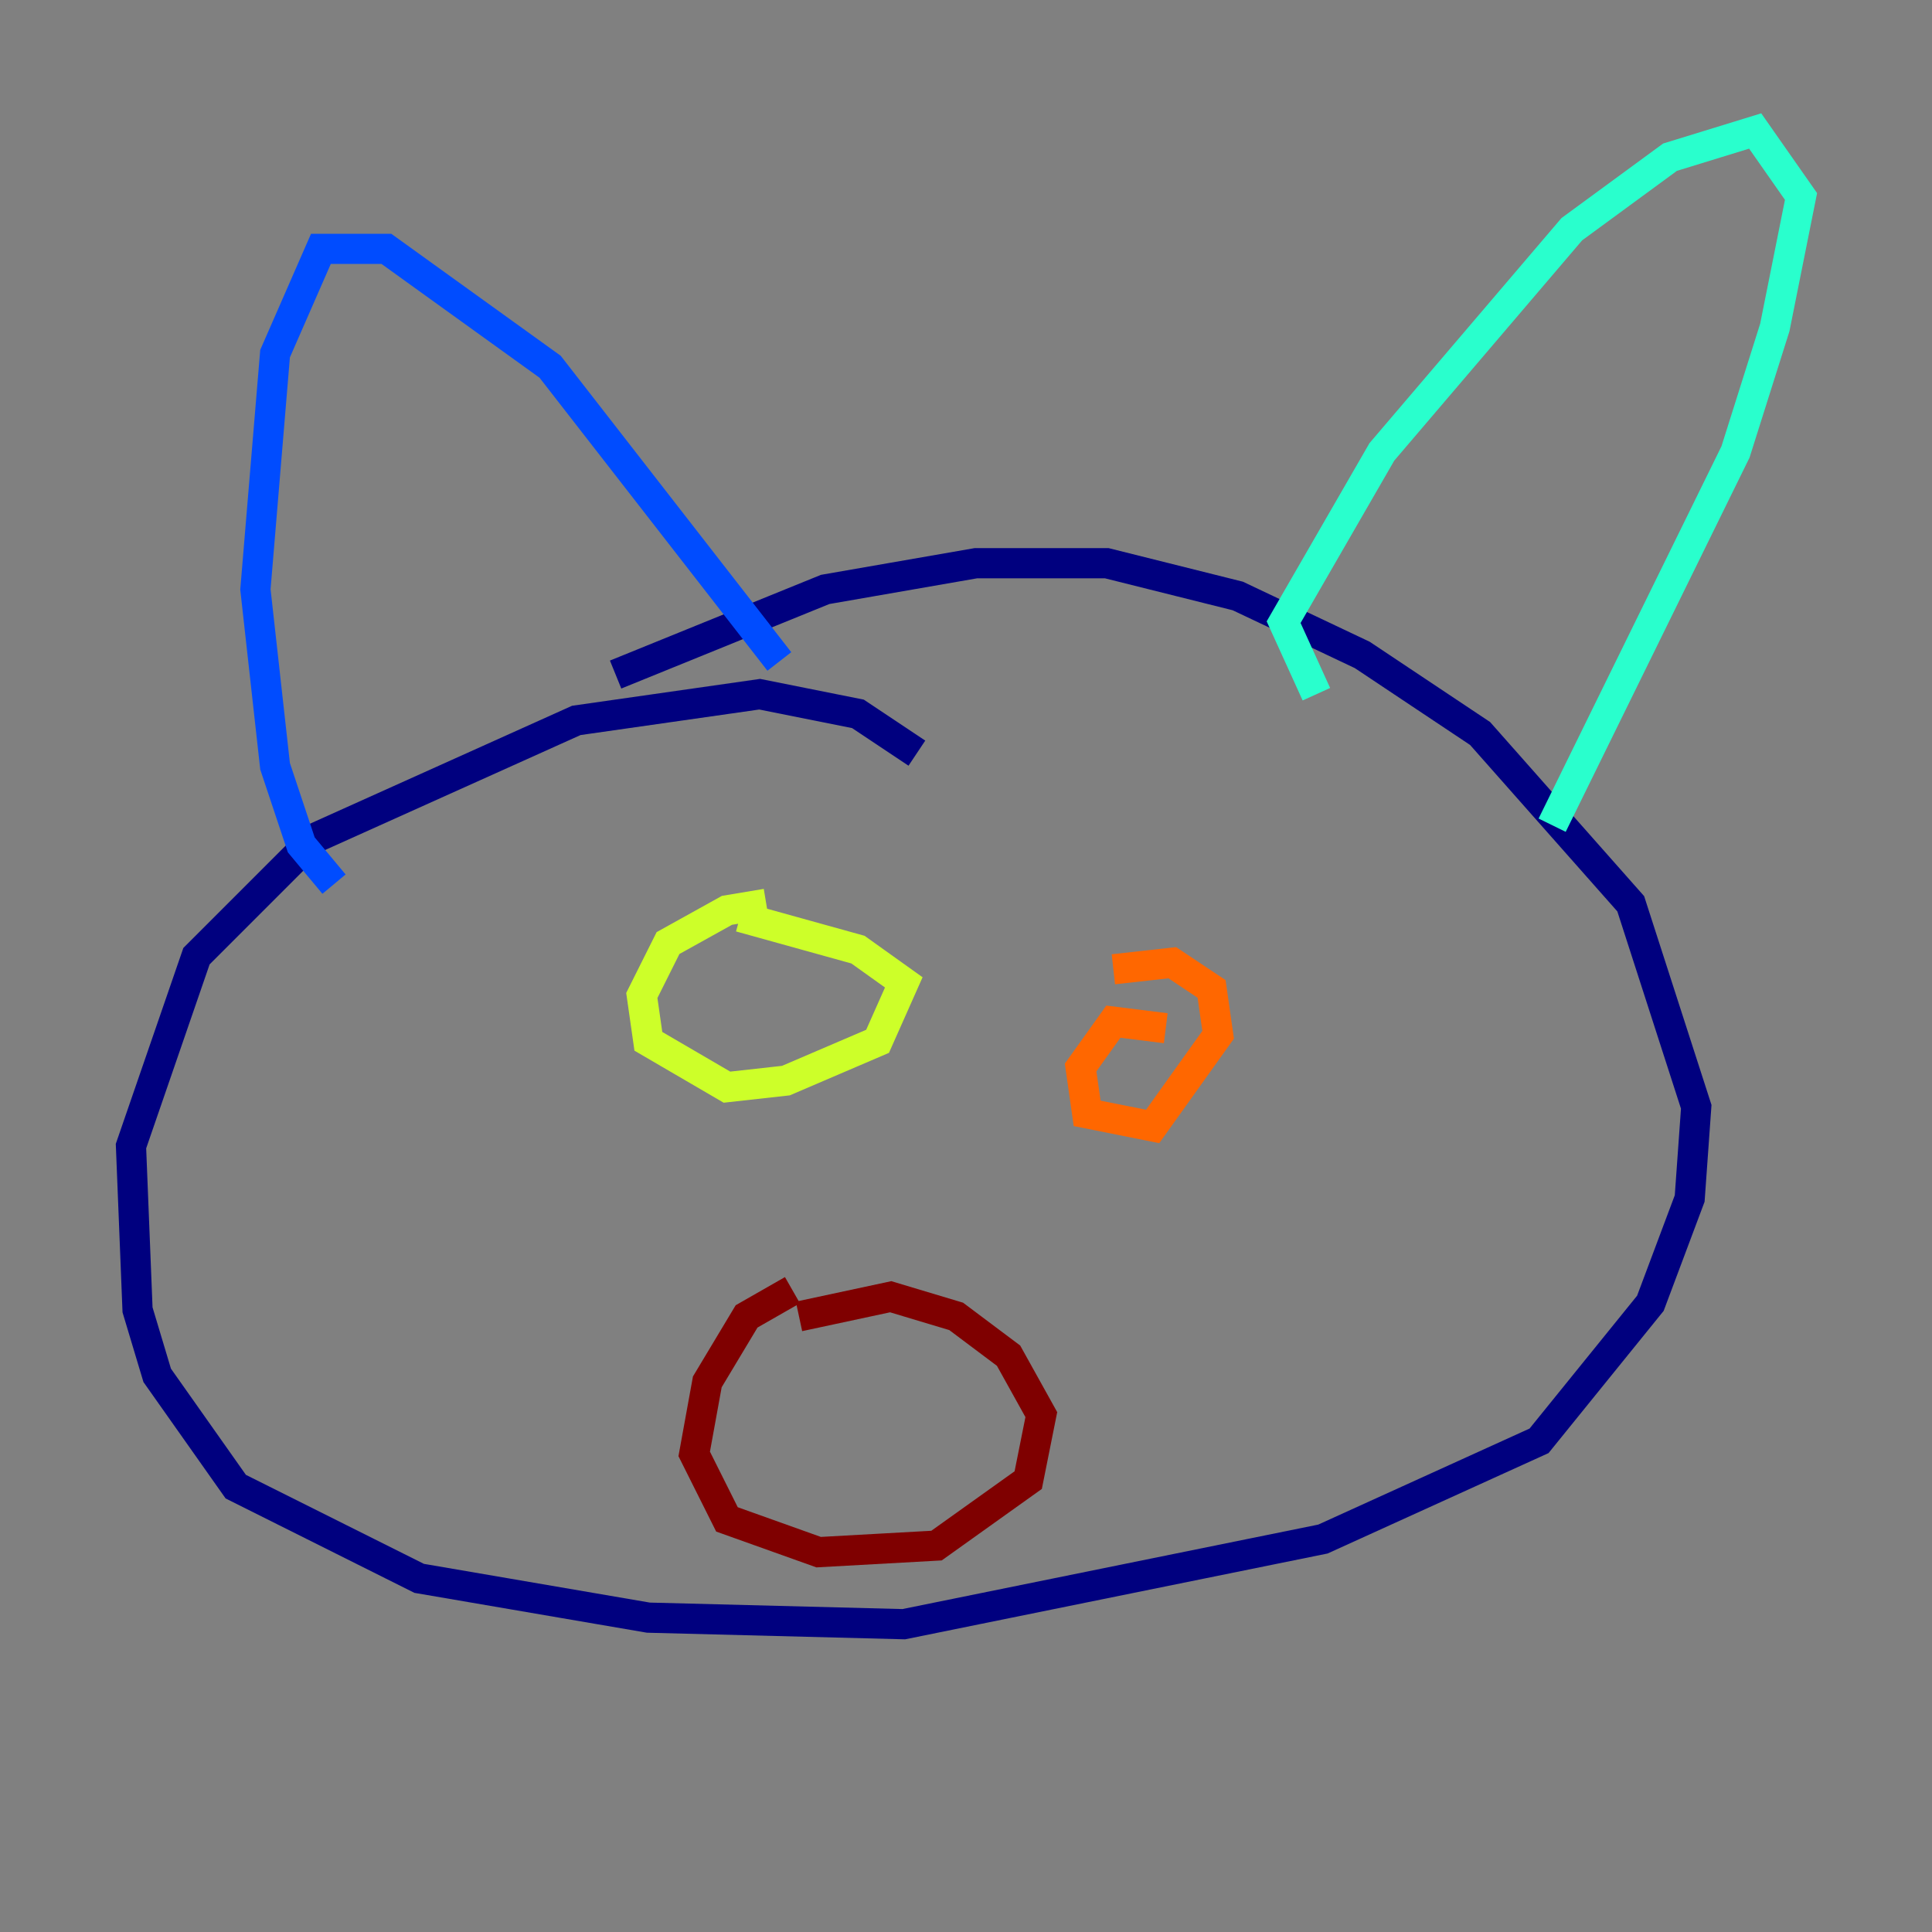 <?xml version="1.0" encoding="utf-8" ?>
<svg baseProfile="tiny" height="128" version="1.2" viewBox="0,0,128,128" width="128" xmlns="http://www.w3.org/2000/svg" xmlns:ev="http://www.w3.org/2001/xml-events" xmlns:xlink="http://www.w3.org/1999/xlink"><rect x="0" y="0" width="128" height="128" fill="#808080" stroke="none"/><defs /><polyline fill="none" points="60.746,49.898 56.841,47.295 50.332,45.993 38.183,47.729 20.827,55.539 13.017,63.349 8.678,75.932 9.112,86.78 10.414,91.119 15.62,98.495 27.77,104.57 42.956,107.173 59.878,107.607 87.647,101.966 101.966,95.458 109.342,86.346 111.946,79.403 112.38,73.329 108.041,59.878 98.061,48.597 90.251,43.39 82.007,39.485 73.329,37.315 64.651,37.315 54.671,39.051 40.786,44.691" stroke="#00007f" stroke-width="2" /><polyline fill="none" points="22.129,58.576 19.959,55.973 18.224,50.766 16.922,39.051 18.224,23.43 21.261,16.488 25.6,16.488 36.447,24.298 51.634,43.824" stroke="#004cff" stroke-width="2" /><polyline fill="none" points="87.214,45.993 85.044,41.22 91.552,29.939 104.136,15.186 110.644,10.414 116.285,8.678 119.322,13.017 117.586,21.695 114.983,29.939 102.834,54.671" stroke="#29ffcd" stroke-width="2" /><polyline fill="none" points="50.766,59.878 48.163,60.312 44.258,62.481 42.522,65.953 42.956,68.99 48.163,72.027 52.068,71.593 58.142,68.99 59.878,65.085 56.841,62.915 49.031,60.746" stroke="#cdff29" stroke-width="2" /><polyline fill="none" points="77.234,68.122 73.763,67.688 71.593,70.725 72.027,73.763 76.366,74.63 80.705,68.556 80.271,65.519 77.668,63.783 73.763,64.217" stroke="#ff6700" stroke-width="2" /><polyline fill="none" points="52.502,85.478 49.464,87.214 46.861,91.552 45.993,96.325 48.163,100.664 54.237,102.834 62.047,102.4 68.122,98.061 68.99,93.722 66.82,89.817 63.349,87.214 59.01,85.912 52.936,87.214" stroke="#7f0000" stroke-width="2" /></svg>